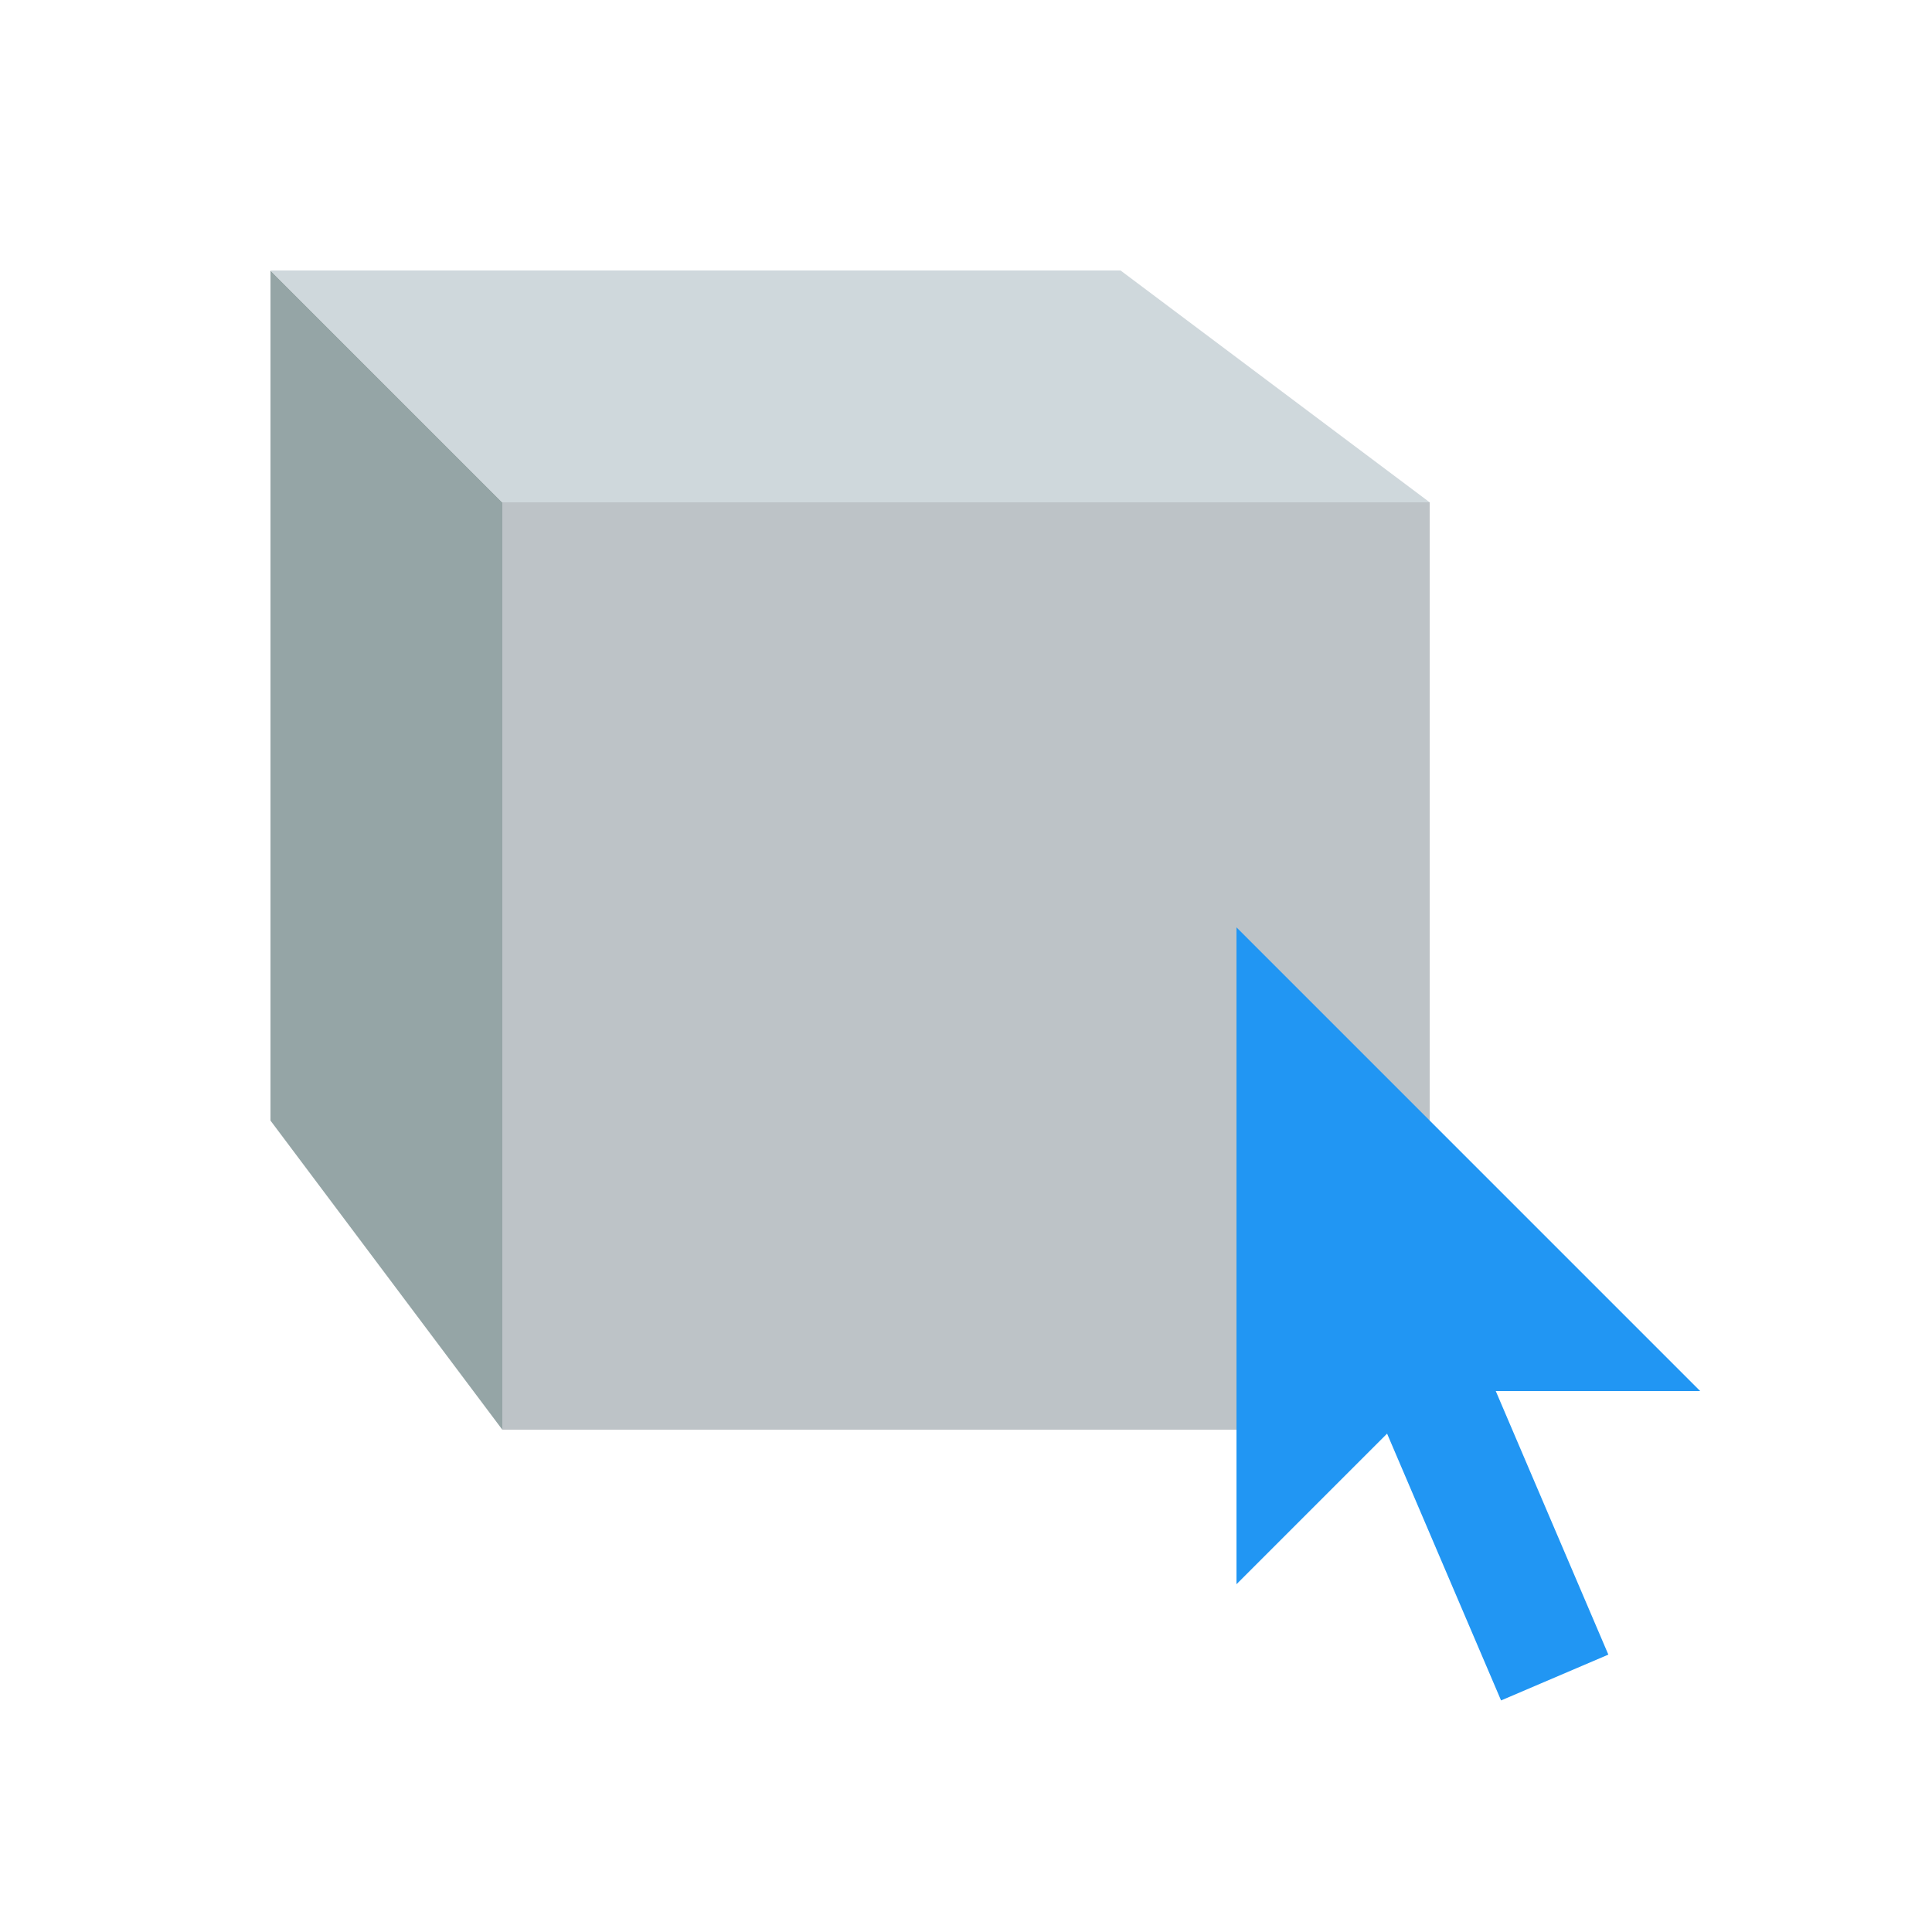 <svg height="50" viewBox="0 0 50 50" width="50" xmlns="http://www.w3.org/2000/svg"><link xmlns="" type="text/css" rel="stylesheet" id="dark-mode-custom-link"/><link xmlns="" type="text/css" rel="stylesheet" id="dark-mode-general-link"/><style xmlns="" lang="en" type="text/css" id="dark-mode-custom-style"/><style xmlns="" lang="en" type="text/css" id="dark-mode-native-style"/><g fill="none" fill-rule="evenodd" transform="translate(7 7)"><path d="m6 6-6-6v22l6 8z" fill="#95a5a6"/><path d="m6 6h24l-8-6h-22z" fill="#cfd8dc"/><path d="m30 30h-24v-24h24z" fill="#bdc3c7"/><g fill="#2196f3"><path d="m25 17v17l5-5h7z"/><path d="m28.793 22.161h3.018v14.841h-3.018z" transform="matrix(.92 -.393 .393 .92 -9.184 14.281)"/></g></g></svg>